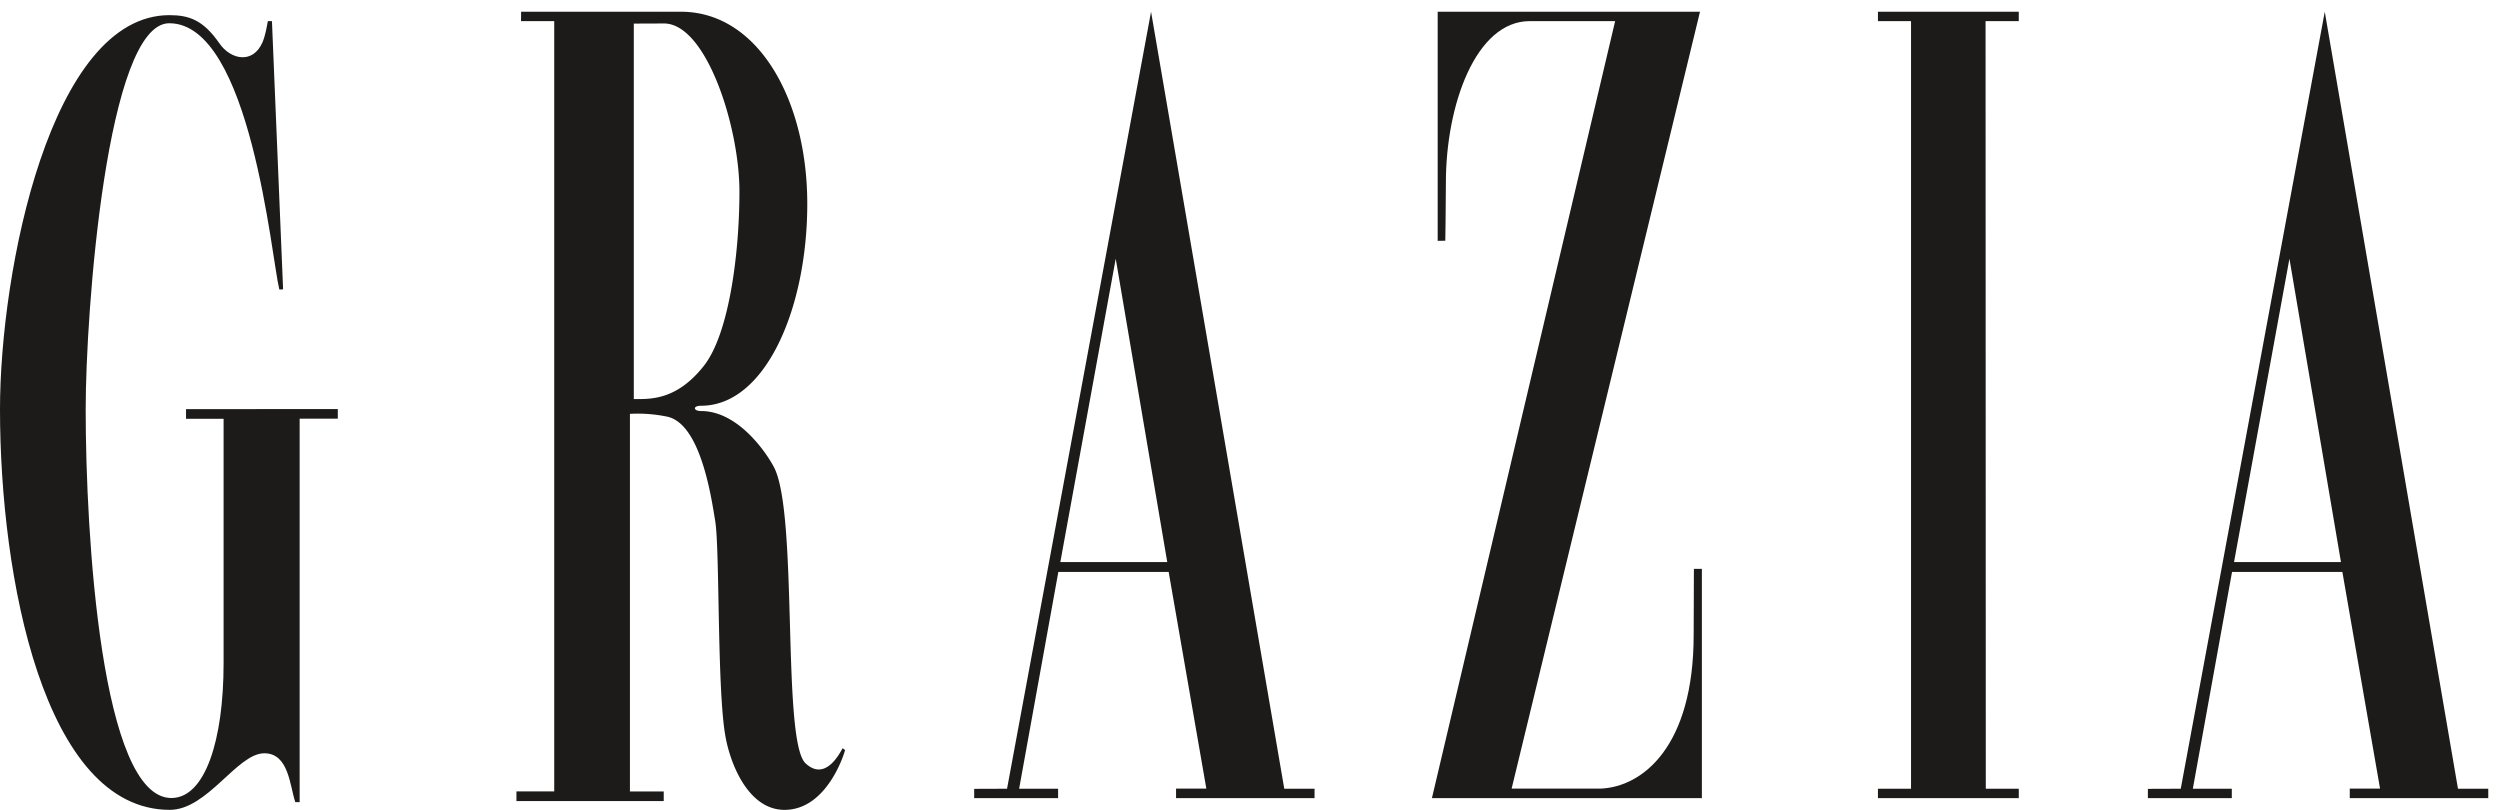 <svg xmlns="http://www.w3.org/2000/svg" xmlns:xlink="http://www.w3.org/1999/xlink" width="213" height="69" viewBox="0 0 213 69"><defs><path id="6604a" d="M0 1.29h28.78V69H0z"/><path id="6604c" d="M15.85 34.86v.82h3.2v20.84c0 6.52-1.56 11.47-4.45 11.47-5.98 0-7.3-22.43-7.3-33.12 0-8.25 1.8-32.89 7.12-32.89 6.94 0 8.72 20.1 9.38 22.69l.32-.02-.95-22.85h-.35c-.1.54-.22 1.26-.46 1.81-.8 1.84-2.68 1.51-3.67.08-1.36-1.96-2.55-2.4-4.25-2.4C4.32 1.29 0 23.04 0 34.88 0 49.16 3.73 68.97 14.45 69c3.24.01 5.74-4.82 8.07-4.82 2.1 0 2.17 2.8 2.64 4.16h.37V35.67h3.25v-.82z"/><path id="6604d" d="M162.82 67.2V1.8H160V1h12v.8h-2.83l.02 65.4H172v.8h-12v-.8h2.82V1.8z"/><path id="6604e" d="M44.4 1h13.62c6.53 0 10.76 7.44 10.76 16.37 0 8.9-3.56 17.2-9.05 17.2-.73 0-.67.45 0 .45 3.3 0 5.76 3.86 6.26 4.88 2.01 4.15.62 23.24 2.64 25.13 1.7 1.6 2.94-.9 3.16-1.28l.21.15c-.03.18-1.49 5.1-5.16 5.1-3.05 0-4.6-3.84-5.03-6.25-.72-3.92-.48-15.92-.87-18.33-.34-2.1-1.26-8.38-4.14-8.93a12.38 12.38 0 0 0-3.13-.23v32.17h2.88v.82H44v-.82h3.22V1.8h-2.83zM54 2.01V34c1.36 0 3.62.14 5.96-2.82C62.14 28.43 63 21.5 63 16.32 63 10.8 60.18 2 56.57 2z"/><path id="6604f" d="M85.8 67.2L98.07 1l11.35 66.2H112v.8h-11.8v-.81h2.58l-3.21-18.46h-9.4L86.83 67.2h3.32v.8H83v-.79zm4.54-19.31h9.11l-4.39-25.85z"/><path id="6604g" d="M185.8 67.2L198.07 1l11.35 66.2H212v.8h-11.8v-.81h2.58l-3.21-18.46h-9.4l-3.34 18.47h3.32v.8H183v-.79zm4.54-19.31h9.11l-4.39-25.85z"/><path id="6604h" d="M128.79 67.19h7.59c3.56-.15 7.92-3.57 7.92-13.1l.02-5.62h.68V68L122 68l15.61-66.2h-7.28c-4.6 0-7.14 7.16-7.14 13.75 0 1.7-.05 4.96-.05 4.96l-.65.01V1h22.35z"/><clipPath id="6604b"><use xlink:href="#6604a"/></clipPath></defs><g><g><g><g/><g clip-path="url(#6604b)"><use fill="#1d1b19" xlink:href="#6604c"/></g></g><g><g/></g><g><use fill="#1d1b19" xlink:href="#6604d"/></g><g><use fill="#1d1b19" xlink:href="#6604e"/></g><g><use fill="#1d1b19" xlink:href="#6604f"/></g><g><use fill="#1d1b19" xlink:href="#6604g"/></g><g><use fill="#1d1b19" xlink:href="#6604h"/></g></g></g></svg>